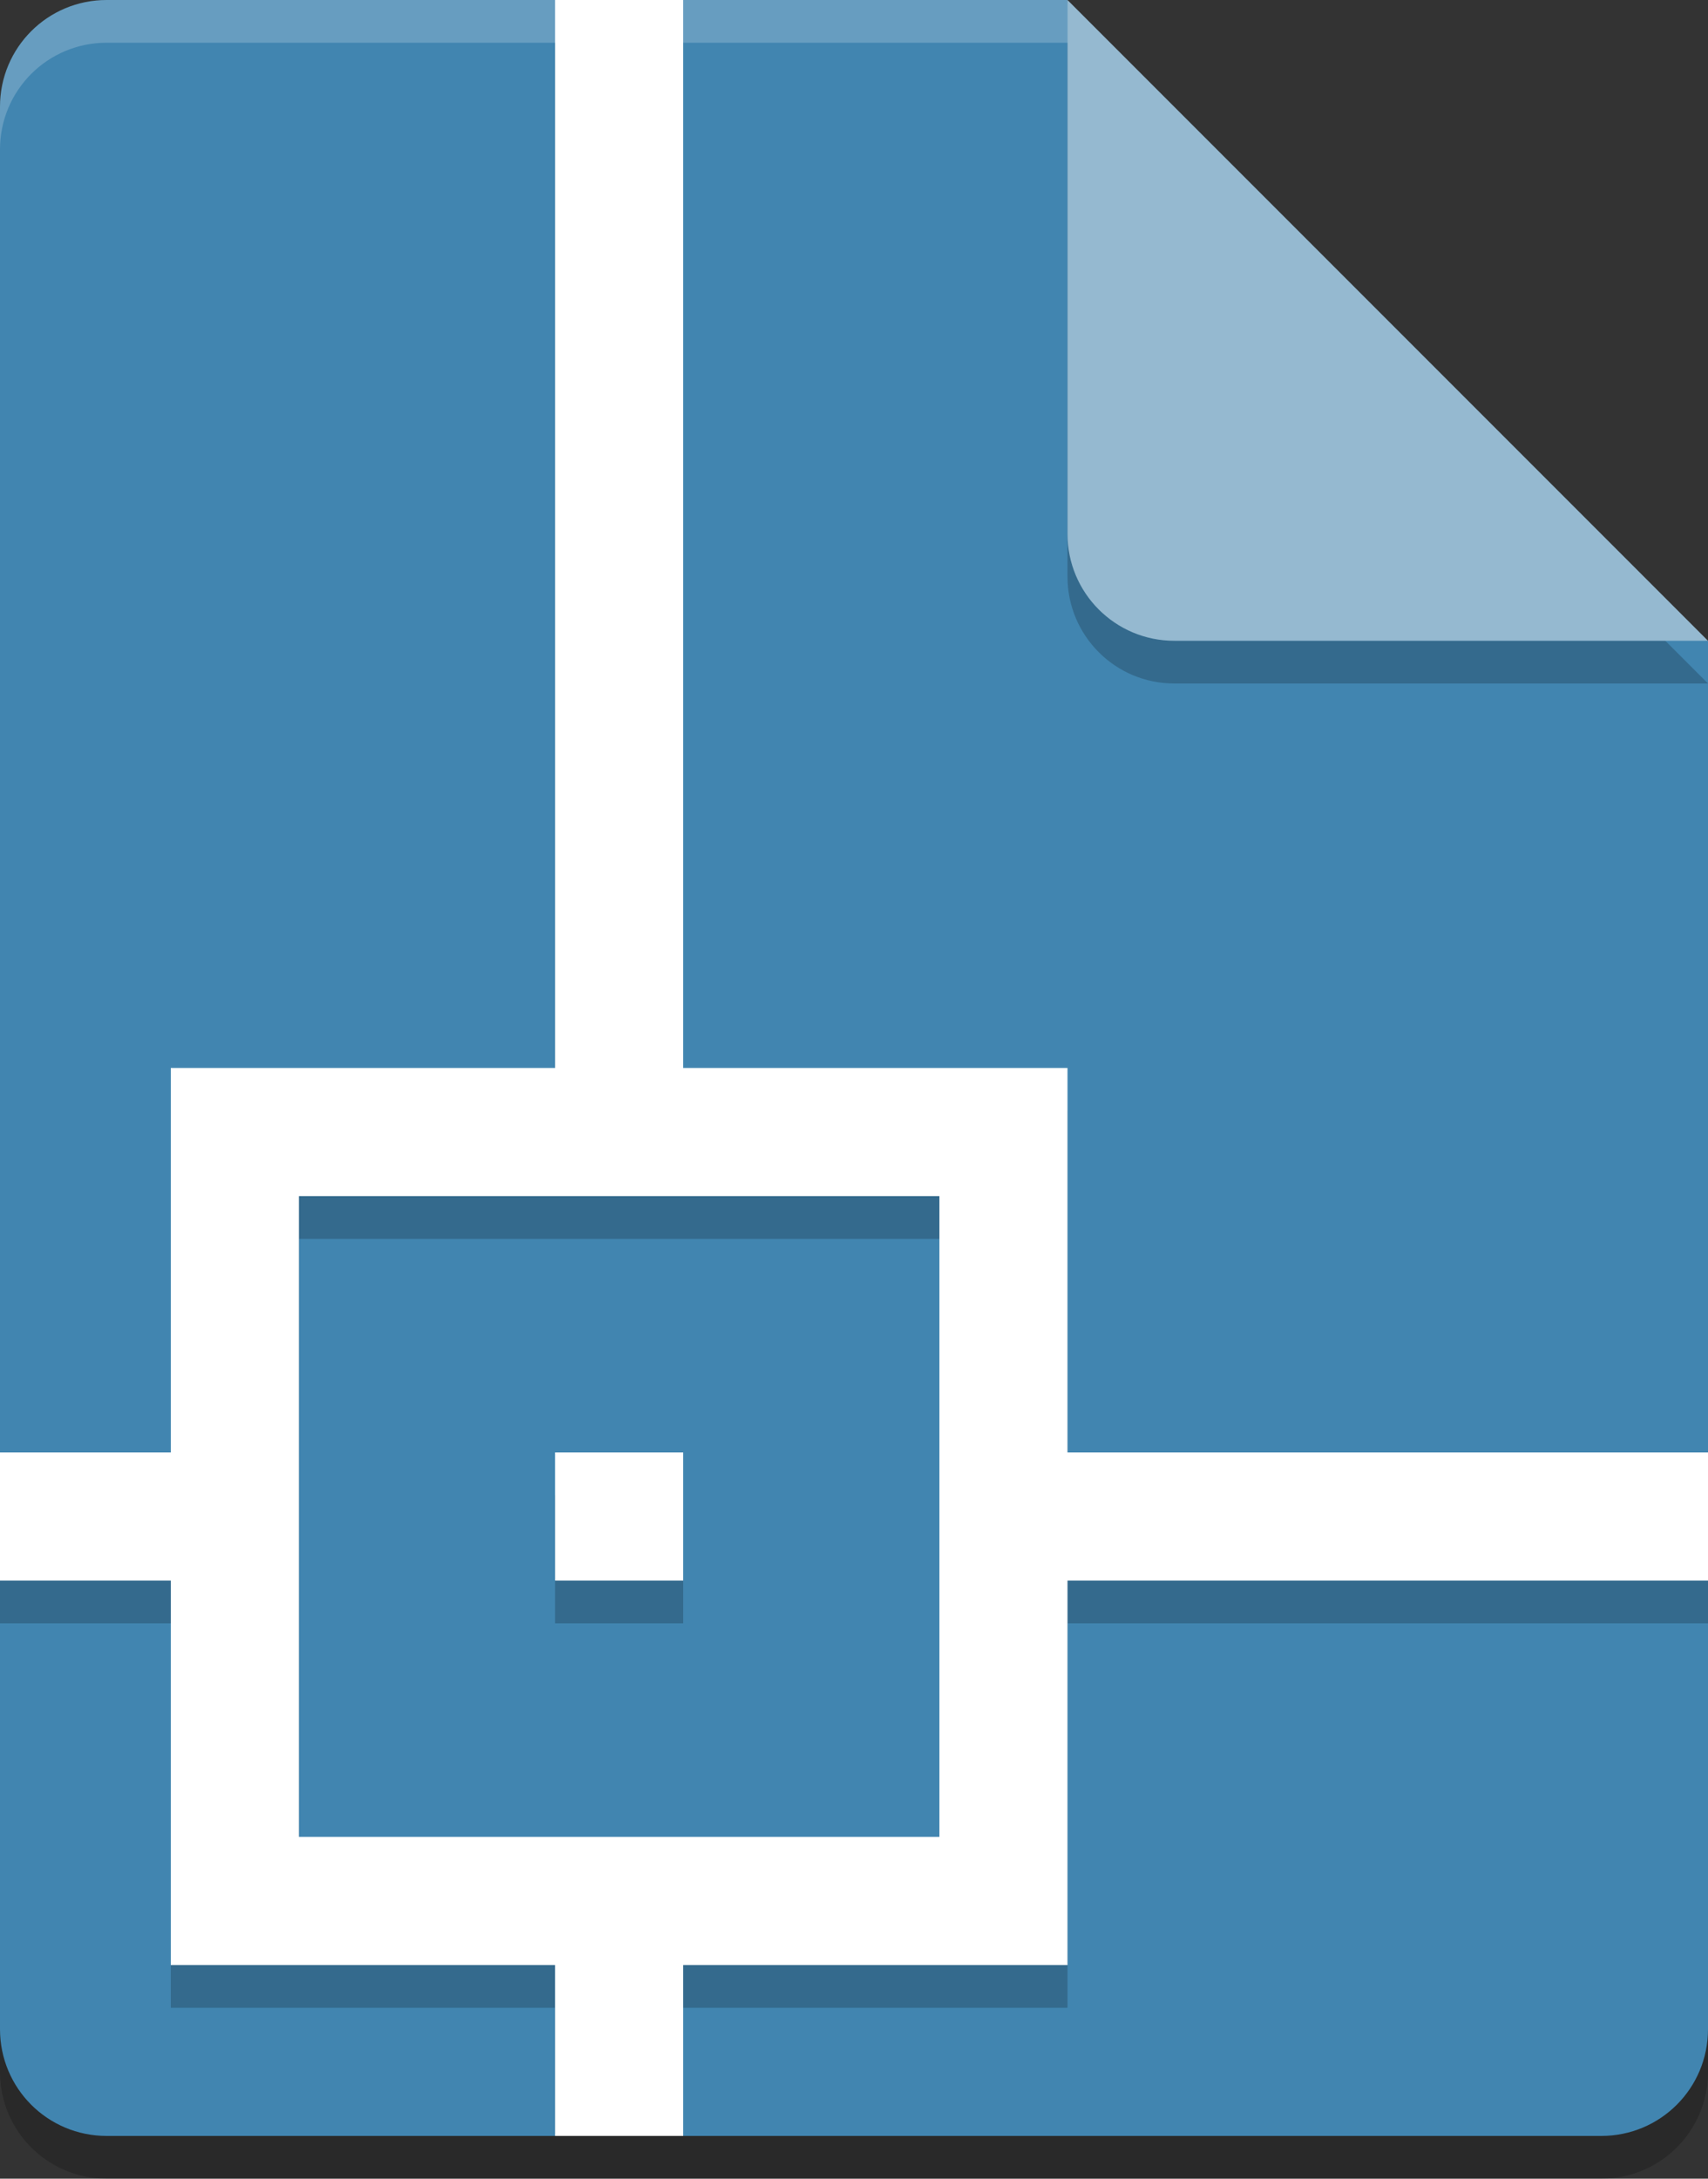 <?xml version="1.0" encoding="UTF-8"?>
<svg width="40px" height="51px" viewBox="0 0 40 51" version="1.1" xmlns="http://www.w3.org/2000/svg" xmlns:xlink="http://www.w3.org/1999/xlink">
    <rect x="0" y="0" width="40" height="51" fill="#333333" stroke="none"/>
    <!-- Generator: Sketch 49.3 (51167) - http://www.bohemiancoding.com/sketch -->
    <title>dwg</title>
    <desc>Created with Sketch.</desc>
    <defs></defs>
    <g id="icons" stroke="none" stroke-width="1" fill="none" fill-rule="evenodd">
        <g id="dwg" fill-rule="nonzero">
            <path d="M2.5,1 C1.115,1 0,2.115 0,3.5 L0,48.5 C0,49.885 1.115,51 2.5,51 L37.5,51 C38.885,51 40,49.885 40,48.5 L40,16 L26.25,14.75 L25,1 L2.5,1 Z" id="Shape" fill="#000000" opacity="0.2"></path>
            <path d="M2.5,0 C1.115,0 0,1.115 0,2.5 L0,47.5 C0,48.885 1.115,50 2.5,50 L37.5,50 C38.885,50 40,48.885 40,47.5 L40,15 L26.25,13.75 L25,0 L2.5,0 Z" id="Shape" fill="#4185B0"></path>
            <path d="M25,1 L25,13.5 C25,14.881 26.119,16 27.5,16 L40,16 L25,1 Z" id="Shape" fill="#000000" opacity="0.2"></path>
            <path d="M25,0 L25,12.5 C25,13.881 26.119,15 27.5,15 L40,15 L25,0 Z" id="Shape" fill="#95B9D0"></path>
            <path d="M13,1 L13,26 L4,26 L4,35 L0,35 L0,38 L4,38 L4,47 L13,47 L13,50 L16,50 L16,47 L25,47 L25,38 L40,38 L40,35 L25,35 L25,26 L16,26 L16,1 L13,1 Z M7,44 L7,29 L22,29 L22,44 L7,44 Z M13,35 L13,38 L16,38 L16,35 L13,35 Z" id="Shape" fill="#000000" opacity="0.2"></path>
            <path d="M13,0 L13,25 L4,25 L4,34 L0,34 L0,37 L4,37 L4,46 L13,46 L13,50 L16,50 L16,46 L25,46 L25,37 L40,37 L40,34 L25,34 L25,25 L16,25 L16,0 L13,0 Z M7,43 L7,28 L22,28 L22,43 L7,43 Z M13,34 L13,37 L16,37 L16,34 L13,34 Z" id="Shape" fill="#FFFFFF"></path>
            <path d="M2.5,0 C1.115,0 0,1.115 0,2.5 L0,3.5 C0,2.115 1.115,1 2.5,1 L25,1 C25,0 25,1 25,0 L2.5,0 Z" id="Shape" fill="#FFFFFF" opacity="0.2"></path>
        </g>
    </g>
</svg>